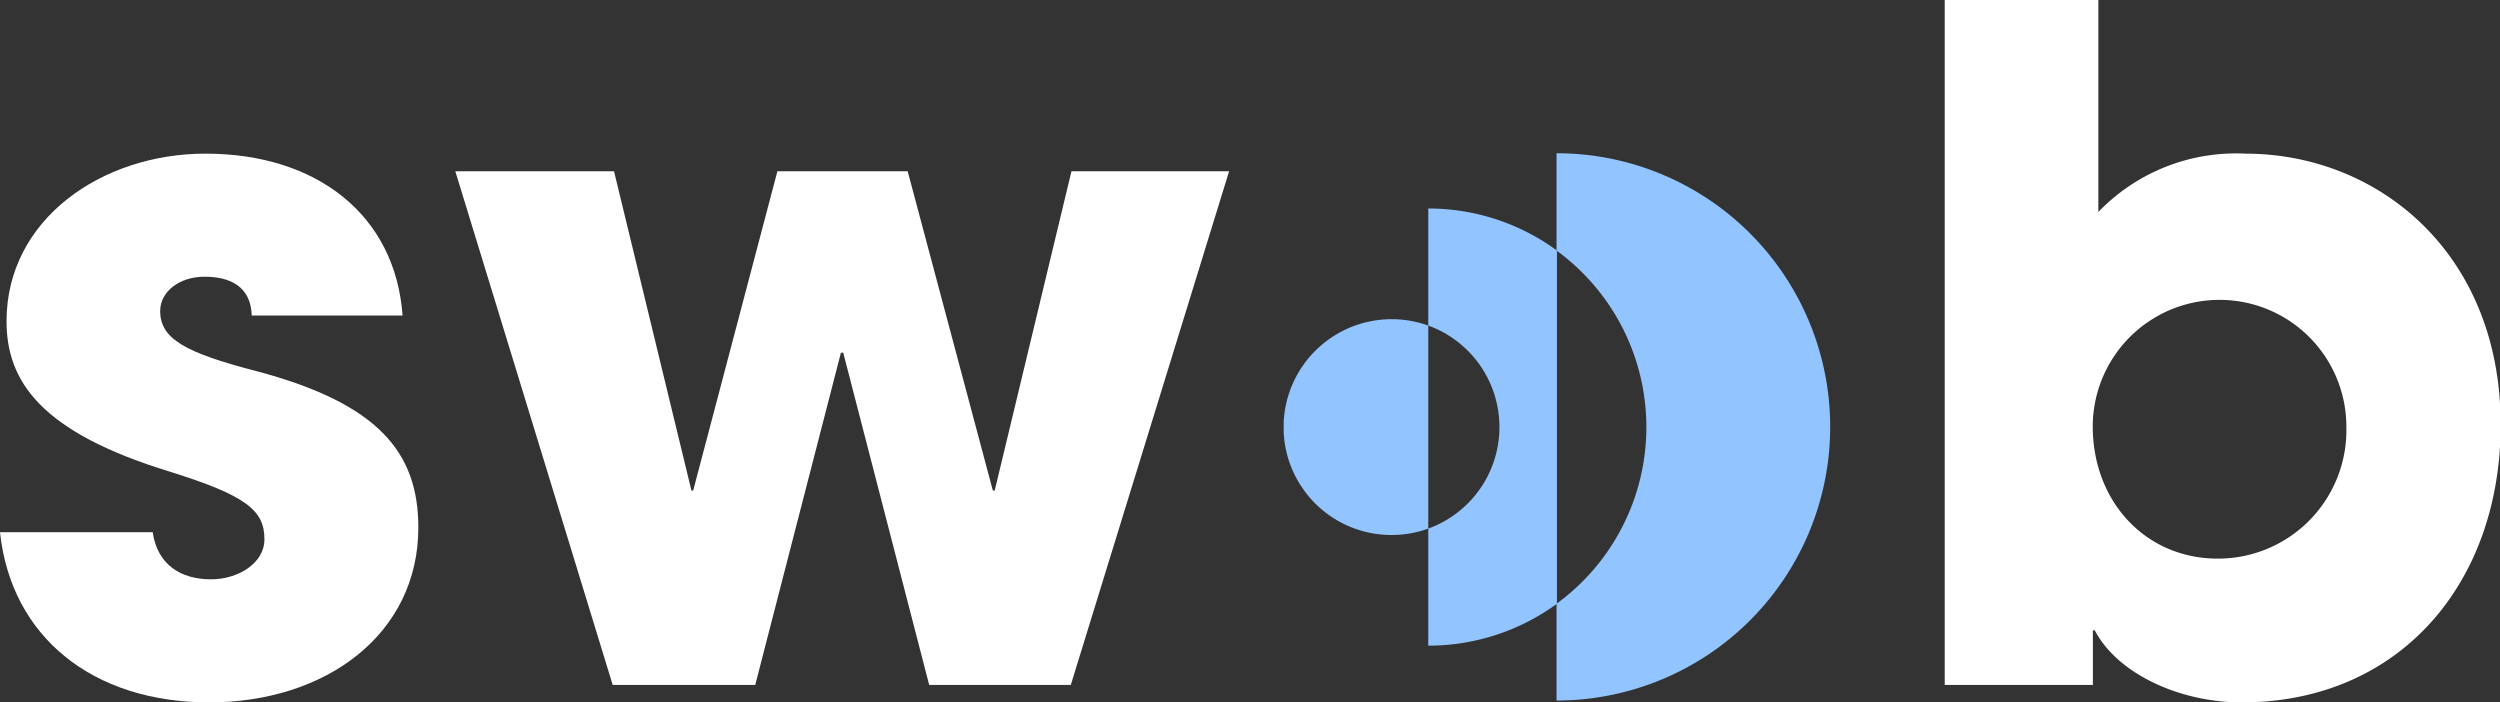 <svg xmlns="http://www.w3.org/2000/svg" viewBox="0 0 187.29 52.62"><rect x="0" y="0" width="187.29" height="52.62" fill="#333333" stroke="none"/><defs><style>.cls-1{fill:#fff;}.cls-2{fill:#92c4ff;}</style></defs><g id="Layer_2" data-name="Layer 2"><g id="Layer_1-2" data-name="Layer 1"><path class="cls-1" d="M18.86,23.64c-.07-2.22-1.67-2.91-3.54-2.91S12,21.84,12,23.3c0,2.08,1.87,3.12,7.2,4.5,9.16,2.43,12.14,6.1,12.14,11.72,0,8-6.93,13.1-15.67,13.1S.83,47.7,0,39.87H11.44c.35,2.42,2.08,3.53,4.37,3.53,2,0,4-1.18,4-3,0-2.15-1.32-3.26-7.07-5.06C3.05,32.38.49,28.57.49,24.06c0-7.63,7.14-12.55,14.9-12.55,8.32,0,14.22,4.57,14.77,12.13Z"/><path class="cls-1" d="M69.61,51.31,63.17,26.42H63L56.58,51.31H45.9L34.11,12.83H46L51.8,36.75h.13l6.31-23.92H68l6.38,23.92h.14l5.75-23.92H92.08L80.22,51.31Z"/><path class="cls-1" d="M145.69,51.31V0H157.2V15.88a14.31,14.31,0,0,1,11-4.37c10,0,19.14,7.49,19.14,20.31,0,11.86-7.56,20.8-19.41,20.8-4.65,0-9.3-2.15-11-5.4h-.14v4.09ZM175.78,32a9.5,9.5,0,1,0-19-.07c0,5.69,4,9.92,9.36,9.92A9.62,9.62,0,0,0,175.78,32Z"/><rect class="cls-2" x="116.61" y="18.77" height="26.46"/><path class="cls-2" d="M96.14,31.58c0,.14,0,.28,0,.42s0,.28,0,.41c0-.14,0-.27,0-.41S96.13,31.72,96.14,31.58Z"/><path class="cls-2" d="M116.61,11.51v7.26a16.37,16.37,0,0,1,0,26.46v7.25a20.49,20.49,0,1,0,0-41Z"/><path class="cls-2" d="M107,15.62v8.77a8.09,8.09,0,0,1,0,15.21v8.77a16.32,16.32,0,0,0,9.64-3.14V18.77A16.26,16.26,0,0,0,107,15.62Z"/><path class="cls-2" d="M104.21,40.08A8.13,8.13,0,0,0,107,39.6V24.39a8.1,8.1,0,0,0-10.83,7.19c0,.14,0,.28,0,.42s0,.27,0,.41A8.08,8.08,0,0,0,104.21,40.08Z"/></g></g></svg>
